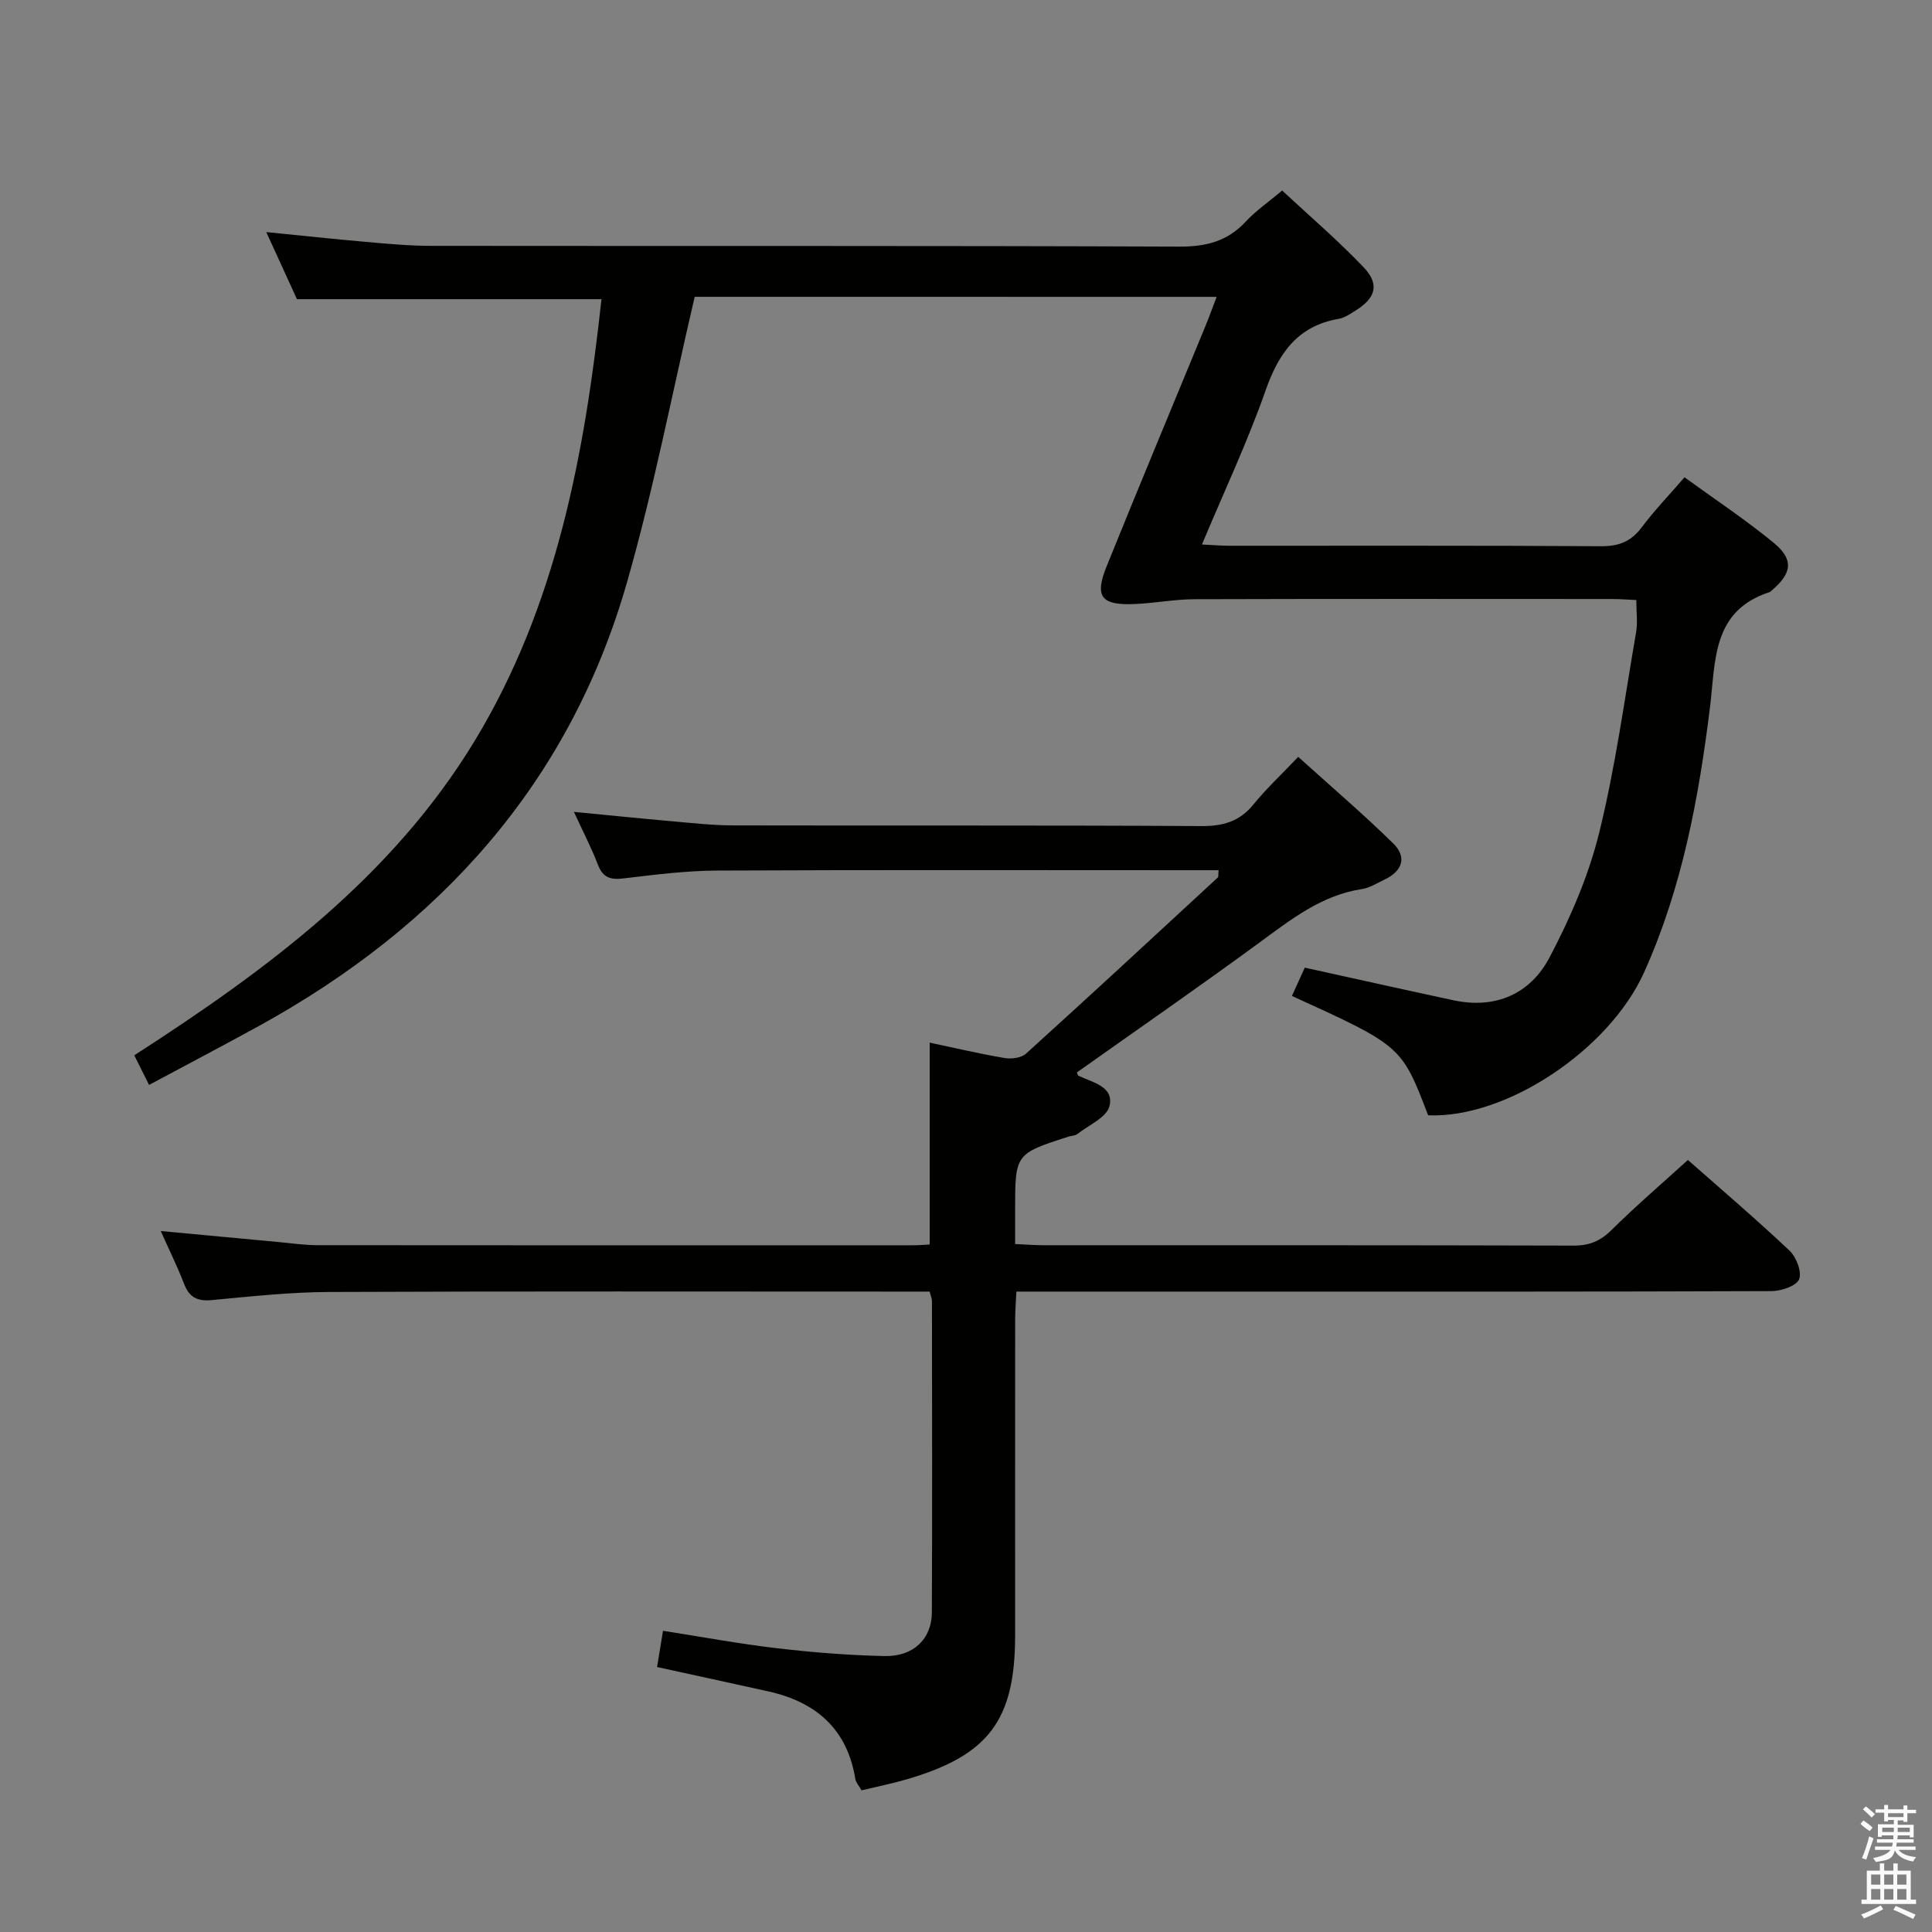 <svg enable-background="new 0 0 400 400" viewBox="0 0 400 400" xmlns="http://www.w3.org/2000/svg"><rect x="0" y="0" width="400" height="400" fill="#808080" stroke="none"/><path d="m385.2 377.6.6-.7c.6.4 1.3.9 1.9 1.5l-.6.7c-.8-.5-1.4-1-1.9-1.5zm.3 7.1c.6-1.4 1.1-2.9 1.5-4.5.3.1.6.3.9.4-.5 1.4-1 2.9-1.5 4.4zm.2-10.1.6-.6c.7.5 1.3 1.1 1.9 1.6l-.7.7c-.6-.6-1.2-1.2-1.8-1.7zm8.4-.8h.8v.9h1.8v.7h-1.8v1.8h-.8v-.3h-1.2v.9h3.3v2.6h-.8v-.4h-2.5c0 .3 0 .6-.1.8h3.4v.7h-3.5c0 .3-.1.6-.1.8h4v.7h-3.5c.7.9 1.9 1.3 3.6 1.5-.2.2-.4.5-.6.9-1.9-.3-3.2-1.1-3.8-2.3-.5 2.1-1.8 2-3.9 2.4-.2-.3-.4-.5-.6-.8 1.9-.4 3.1-.9 3.6-1.7h-3.2v-.7h3.5c.1-.2.1-.5.2-.8h-3.3v-.7h3.4c0-.2 0-.5 0-.8h-2.4v.3h-.8v-2.6h3.3v-.9h-1.2v.3h-.8v-1.8h-1.8v-.7h1.8v-.9h.8v.9h3.2zm-4.4 5.5h2.4c0-.3 0-.6 0-.9h-2.4zm1.2-3.1h3.2v-.8h-3.2zm4.4 2.2h-2.4v.9h2.5v-.9z" fill="#fafafb"/><path d="m389.2 385.8h.9v1.5h1.9v-1.5h.9v1.5h2.7v6h1.1v.9h-11.3v-.9h1.1v-6h2.7zm.2 8.7.5.8c-1.2.6-2.5 1.3-4 1.9-.2-.3-.3-.6-.6-.8 1.6-.6 3-1.3 4.1-1.9zm-2-4.3h1.9v-2.1h-1.9zm0 3.1h1.9v-2.2h-1.9zm2.7-3.1h1.9v-2.1h-1.9zm0 3.1h1.9v-2.2h-1.9zm2.4 1.3c1.4.6 2.7 1.2 4.1 1.8l-.5.9c-1.5-.7-2.8-1.4-4.1-1.9zm2.2-6.5h-1.9v2.1h1.9zm-1.9 5.2h1.9v-2.2h-1.9z" fill="#fafafb"/><g fill="#010100"><path d="m143.83 61.45c-4.72 20.17-8.51 39.91-14.03 59.16-11.92 41.62-38.81 71.27-76.31 91.87-7.41 4.07-14.9 8-22.63 12.14-1.1-2.21-1.97-3.94-3.06-6.13 27.29-17.59 53.28-36.77 70.44-65.04 17.02-28.04 22.81-59.54 26.29-91.51-21.01 0-41.7 0-63.05 0-1.74-3.81-3.87-8.47-6.35-13.89 7.35.73 13.98 1.45 20.62 2.03 4.47.39 8.96.82 13.43.82 51.66.06 103.31-.05 154.97.16 5.56.02 9.96-1.09 13.76-5.17 2.12-2.28 4.75-4.09 7.55-6.44 5.79 5.39 11.6 10.36 16.84 15.86 3.36 3.53 2.56 6.34-1.58 8.95-1.12.7-2.3 1.53-3.55 1.75-8.55 1.48-12.44 7.12-15.17 14.9-3.73 10.62-8.56 20.85-13.15 31.82 2.18.11 3.9.26 5.62.26 25.66.02 51.32-.07 76.98.1 3.71.03 6.24-.97 8.45-3.91 2.58-3.45 5.59-6.58 8.86-10.36 6.28 4.56 12.64 8.77 18.5 13.59 4.18 3.45 3.74 6.31-.47 9.86-.13.11-.24.26-.39.31-11.98 3.87-11.18 14.23-12.36 23.81-2.33 18.83-5.77 37.43-13.64 54.91-7.26 16.11-28.62 30.3-44.72 29.61-5.5-14.36-5.5-14.36-28.2-24.71.91-2.01 1.83-4.03 2.66-5.86 10.44 2.3 20.59 4.57 30.76 6.75 8.76 1.88 15.93-1.31 19.91-8.86 4.29-8.14 8.06-16.83 10.26-25.72 3.38-13.66 5.26-27.68 7.66-41.57.36-2.07.05-4.25.05-6.71-1.75-.08-3.37-.21-4.99-.21-28.83-.01-57.66-.05-86.48.04-4.13.01-8.26.83-12.39 1-6.95.3-8.36-1.51-5.79-7.85 6.72-16.63 13.64-33.18 20.47-49.77.75-1.82 1.41-3.68 2.29-5.98-36.56-.01-72.73-.01-108.06-.01z"/><path d="m192.47 267.41c-1.71 0-3.5 0-5.3 0-39.66 0-79.31-.09-118.97.08-8.12.03-16.25.92-24.35 1.68-2.98.28-4.65-.55-5.73-3.34-1.36-3.52-3.03-6.91-4.84-10.96 8.59.8 16.48 1.55 24.37 2.28 2.64.24 5.29.64 7.94.65 41.16.04 82.31.03 123.47.02 1.13 0 2.27-.1 3.42-.16 0-14.05 0-27.76 0-41.79 5.17 1.09 10.3 2.3 15.49 3.18 1.42.24 3.47-.01 4.45-.9 13.32-12.06 26.51-24.27 39.71-36.47.17-.16.08-.6.17-1.51-1.65 0-3.24 0-4.83 0-32.99 0-65.98-.09-98.97.07-6.46.03-12.93.85-19.35 1.62-2.71.33-4.31-.1-5.36-2.83-1.36-3.55-3.13-6.94-4.97-10.94 7.15.69 13.81 1.37 20.48 1.96 4.13.36 8.28.83 12.42.84 32.32.07 64.65-.05 96.97.14 4.53.03 7.96-.93 10.85-4.51 2.61-3.22 5.68-6.07 9.24-9.82 6.8 6.14 13.45 11.82 19.67 17.92 2.93 2.87 1.87 5.77-1.84 7.51-1.51.7-2.99 1.69-4.58 1.93-8.42 1.27-14.75 6.31-21.33 11.13-12.45 9.12-25.14 17.91-37.74 26.84.09.2.14.61.34.7 2.93 1.39 7.38 2.22 6.41 6.27-.56 2.33-4.28 3.93-6.65 5.78-.48.38-1.27.36-1.9.56-11 3.56-10.99 3.57-10.99 15.28v6.94c2.13.1 3.89.24 5.66.25 36.66.01 73.31-.03 109.97.08 3.25.01 5.55-.94 7.86-3.24 4.96-4.91 10.28-9.47 15.8-14.49 6.47 5.71 13.92 12.06 21.03 18.76 1.42 1.33 2.61 4.45 1.99 5.95-.58 1.4-3.71 2.43-5.72 2.44-35.49.14-70.98.1-106.47.1-14.66 0-29.33 0-43.99 0-1.8 0-3.6 0-5.87 0-.1 2.23-.25 3.99-.25 5.75-.02 21.83-.01 43.66-.01 65.48-.01 17.54-5.5 24.83-22.52 29.77-3 .87-6.06 1.49-9.27 2.26-.54-.95-1.17-1.61-1.29-2.35-1.69-10.37-8.16-15.95-18.04-18.14-7.57-1.68-15.15-3.32-23.01-5.04.39-2.4.76-4.63 1.23-7.5 7.93 1.24 15.69 2.68 23.52 3.6 7.41.87 14.89 1.47 22.35 1.63 5.95.13 9.77-3.54 9.79-9.02.1-21.49.04-42.99.02-64.48 0-.46-.22-.93-.48-1.96z"/></g></svg>